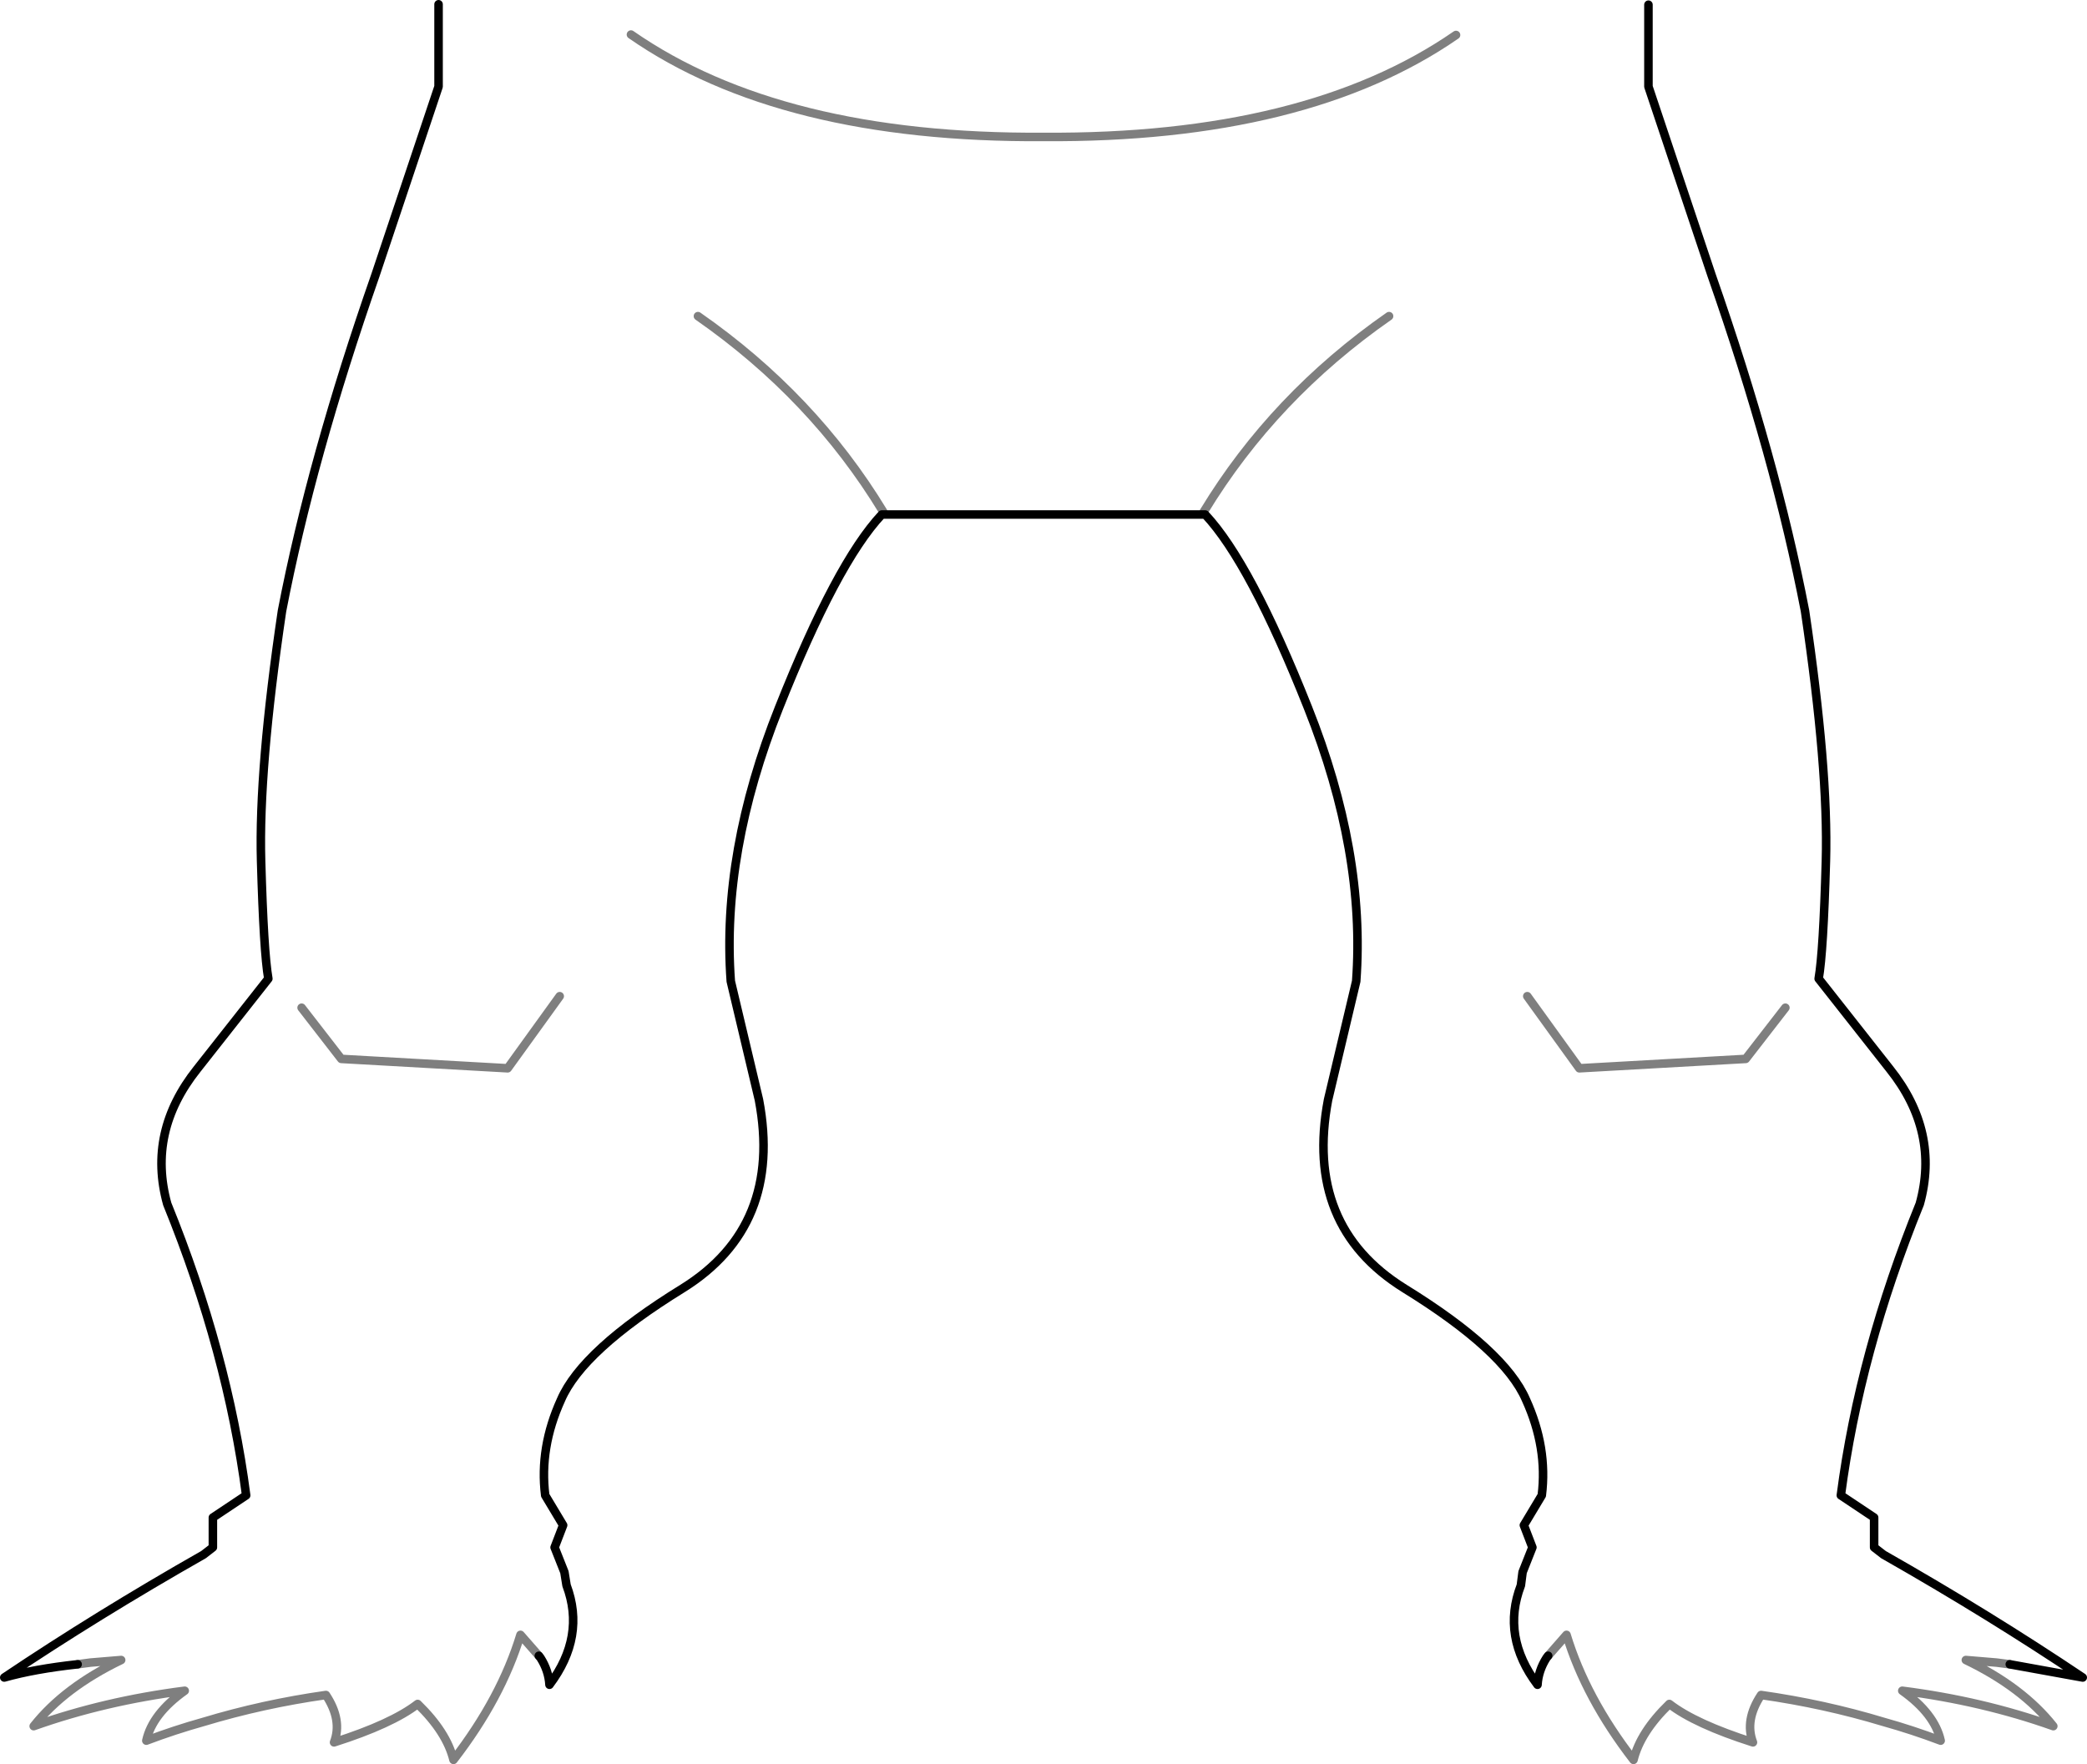 <?xml version="1.0" encoding="UTF-8" standalone="no"?>
<svg xmlns:xlink="http://www.w3.org/1999/xlink" height="206.75px" width="244.6px" xmlns="http://www.w3.org/2000/svg">
  <g transform="matrix(1.0, 0.0, 0.0, 1.0, -277.6, -337.8)">
    <path d="M286.7 532.85 Q281.65 533.4 278.1 534.4 289.05 527.05 301.45 520.0 L302.55 519.15 302.55 515.65 306.45 513.05 Q304.25 496.25 297.2 478.9 294.85 470.45 300.7 463.1 L309.05 452.5 Q308.5 449.35 308.2 438.7 307.9 427.95 310.65 409.4 314.1 391.5 321.6 370.05 L329.0 347.95 329.0 338.3 M470.8 338.35 L470.8 347.95 478.2 370.05 Q485.7 391.5 489.15 409.4 491.9 427.95 491.6 438.7 491.3 449.35 490.75 452.5 L499.1 463.1 Q504.95 470.45 502.6 478.9 495.55 496.25 493.35 513.05 L497.25 515.65 497.25 519.15 498.35 520.0 Q510.75 527.05 521.7 534.4 L513.15 532.85 M459.05 531.85 L458.85 532.1 Q457.9 533.6 457.8 535.25 453.55 529.6 455.85 523.6 L456.05 522.05 457.2 519.15 456.2 516.55 458.3 513.05 Q459.0 507.45 456.45 501.85 453.95 496.05 442.2 488.8 430.45 481.5 433.25 466.7 L436.55 452.8 Q437.65 437.7 430.9 420.75 424.15 403.75 418.85 398.1 L380.95 398.1 Q375.65 403.75 368.9 420.75 362.15 437.7 363.25 452.8 L366.55 466.7 Q369.35 481.5 357.6 488.8 345.85 496.05 343.35 501.85 340.8 507.45 341.5 513.05 L343.6 516.55 342.6 519.15 343.75 522.05 344.0 523.6 Q346.25 529.6 342.0 535.25 341.9 533.6 340.95 532.1 L340.75 531.85" fill="none" stroke="#000000" stroke-linecap="round" stroke-linejoin="round" stroke-width="1.0"/>
    <path d="M351.55 341.85 Q369.1 354.05 399.9 353.85 430.7 354.05 448.25 341.9 M513.15 532.85 L511.6 532.65 508.0 532.35 Q514.65 535.55 518.25 540.1 509.95 537.15 500.55 535.95 504.35 538.65 505.05 541.8 501.75 540.55 498.35 539.6 491.4 537.5 484.0 536.45 482.05 539.4 483.05 542.0 476.3 539.85 473.25 537.5 469.85 540.8 469.05 544.05 463.45 536.8 461.2 529.4 L459.05 531.85 M340.75 531.85 L338.6 529.4 Q336.35 536.8 330.75 544.05 329.95 540.8 326.55 537.5 323.5 539.85 316.75 542.0 317.75 539.4 315.8 536.45 308.4 537.5 301.45 539.6 298.05 540.55 294.75 541.8 295.45 538.65 299.25 535.95 289.85 537.15 281.55 540.1 285.15 535.55 291.8 532.35 L288.2 532.65 286.7 532.85 M312.95 455.9 L317.6 461.9 337.1 463.0 343.2 454.55 M486.85 455.9 L482.2 461.9 462.7 463.0 456.6 454.55 M418.7 397.75 Q426.9 384.25 440.4 374.85 M381.1 397.75 Q372.9 384.25 359.4 374.85" fill="none" stroke="#000000" stroke-linecap="round" stroke-linejoin="round" stroke-opacity="0.502" stroke-width="1.0"/>
  </g>
</svg>
